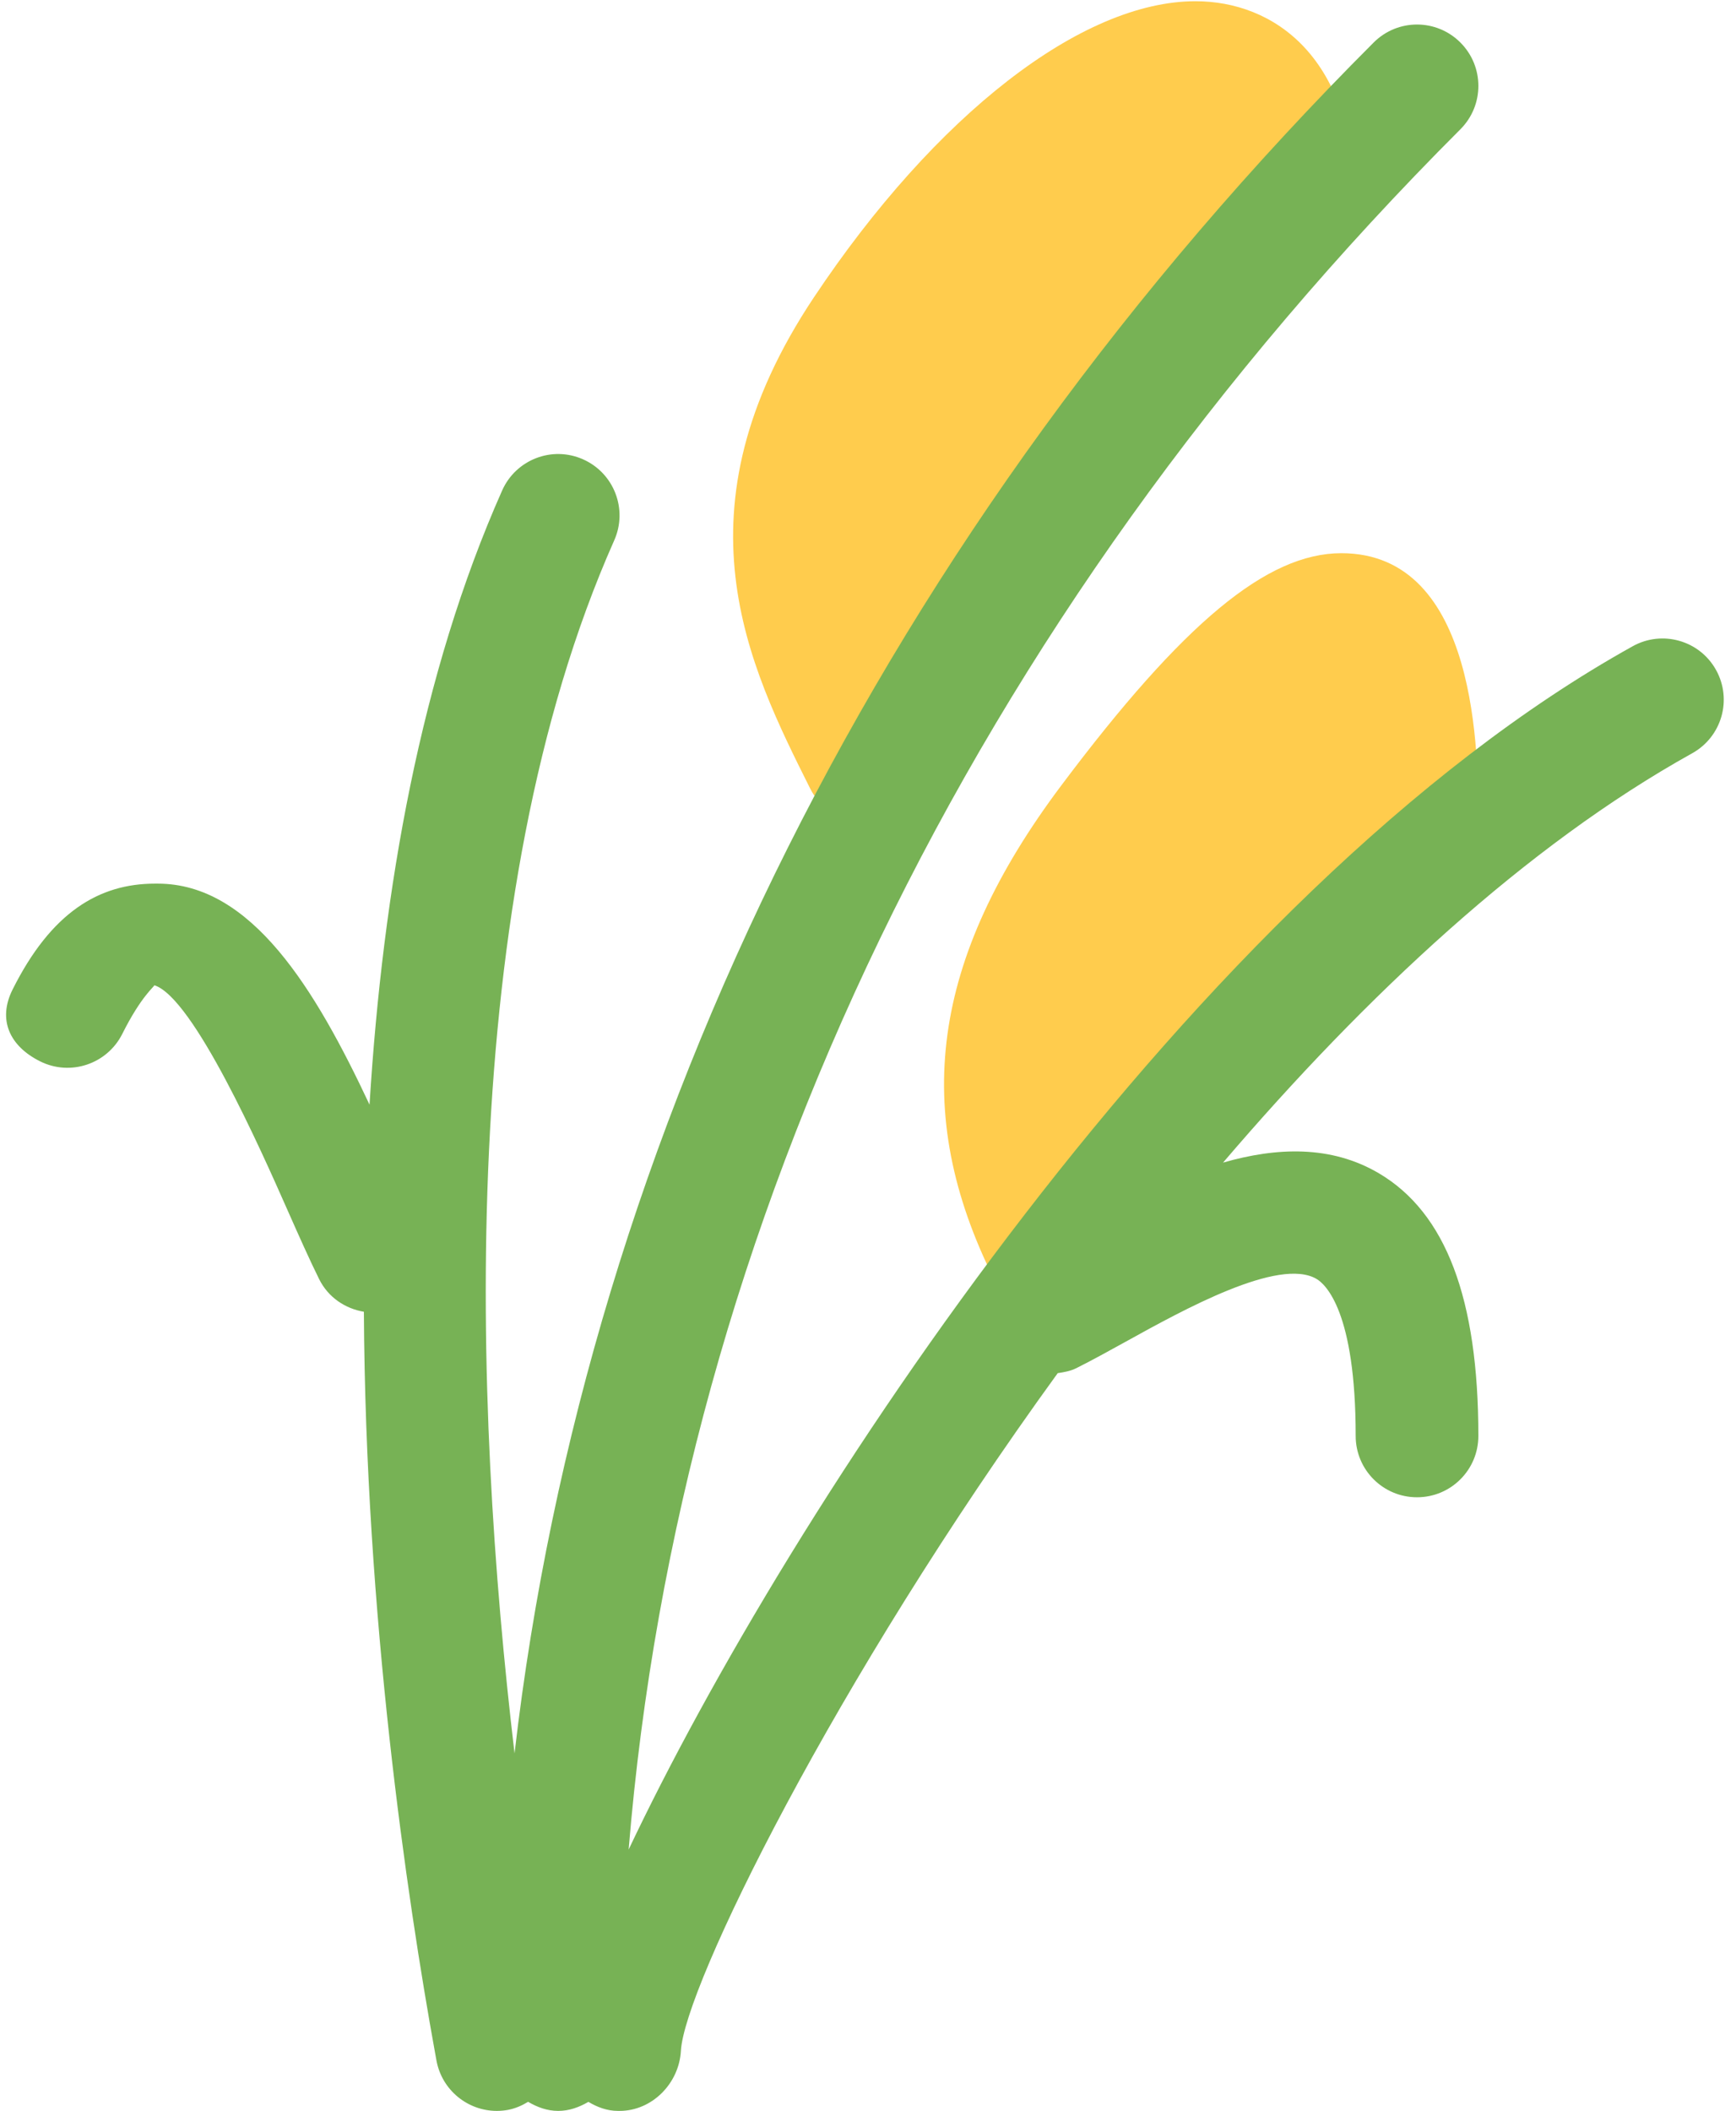 <?xml version="1.0" encoding="UTF-8"?><svg xmlns="http://www.w3.org/2000/svg" xmlns:xlink="http://www.w3.org/1999/xlink" height="34.4" preserveAspectRatio="xMidYMid meet" version="1.0" viewBox="1.9 0.6 28.3 34.4" width="28.3" zoomAndPan="magnify"><g id="change1_1"><path d="M21.388.62c-1.852 0-4.235 1.849-6.22 4.826-2.322 3.483-1.069 5.989-.062 8.002.155.31.459.517.805.549.029.001.059.003.089.003.313 0 .61-.147.8-.4 2.394-3.193 6.211-8.196 6.907-8.893C23.895 4.52 24 4.265 24 4 24 1.508 22.65.62 21.388.62zm2.378 8.995c-1.21 0-2.575 1.132-4.565 3.785-2.124 2.831-2.461 5.313-1.095 8.047.151.302.444.507.779.546.038.005.077.007.115.007.295 0 .577-.131.769-.359 1.719-2.063 5.173-6.168 5.938-6.934.188-.188.293-.442.293-.707 0-1.085 0-4.385-2.234-4.385z" fill="#FFCC4D"/></g><g id="change2_1"><path d="M29.874 11.517c-.268-.482-.878-.654-1.359-.385-7.171 3.983-13.783 14.15-16.367 19.609.838-10.195 5.569-20.044 13.559-28.034.391-.391.391-1.023 0-1.414s-1.023-.391-1.414 0C16.33 9.256 11.466 19.01 10.288 29.174c-.674-5.697-.978-13.91 1.625-19.768.225-.505-.003-1.096-.507-1.32-.505-.226-1.096.003-1.32.507-1.326 2.983-1.945 6.501-2.162 10.009C7.04 16.718 6.001 15 4.472 15h-.046c-.91 0-1.691.466-2.321 1.726-.247.494-.047.922.447 1.169.495.248 1.095.046 1.342-.447.311-.622.525-.77.521-.792.636.196 1.744 2.696 2.162 3.642.196.443.374.842.527 1.15.148.296.425.478.728.529.026 4.957.698 9.53 1.163 12.091l.02.11c.088.483.509.822.984.822.059 0 .119-.005.179-.016.122-.023.231-.071.331-.132.147.086.308.148.491.148s.344-.062.492-.147c.144.085.302.147.482.147H12c.53 0 .971-.448 1-.98.057-1.037 2.494-6.014 6.143-11.043.104-.015.207-.033.305-.082.244-.122.517-.272.808-.433.934-.517 2.494-1.38 3.106-1.02.149.088.638.535.638 2.558 0 .553.447 1 1 1s1-.447 1-1c0-2.236-.53-3.636-1.622-4.28-.783-.461-1.668-.424-2.54-.174 2.32-2.714 4.938-5.165 7.647-6.67.484-.269.658-.876.389-1.359z" fill="#77B255"/></g></svg>